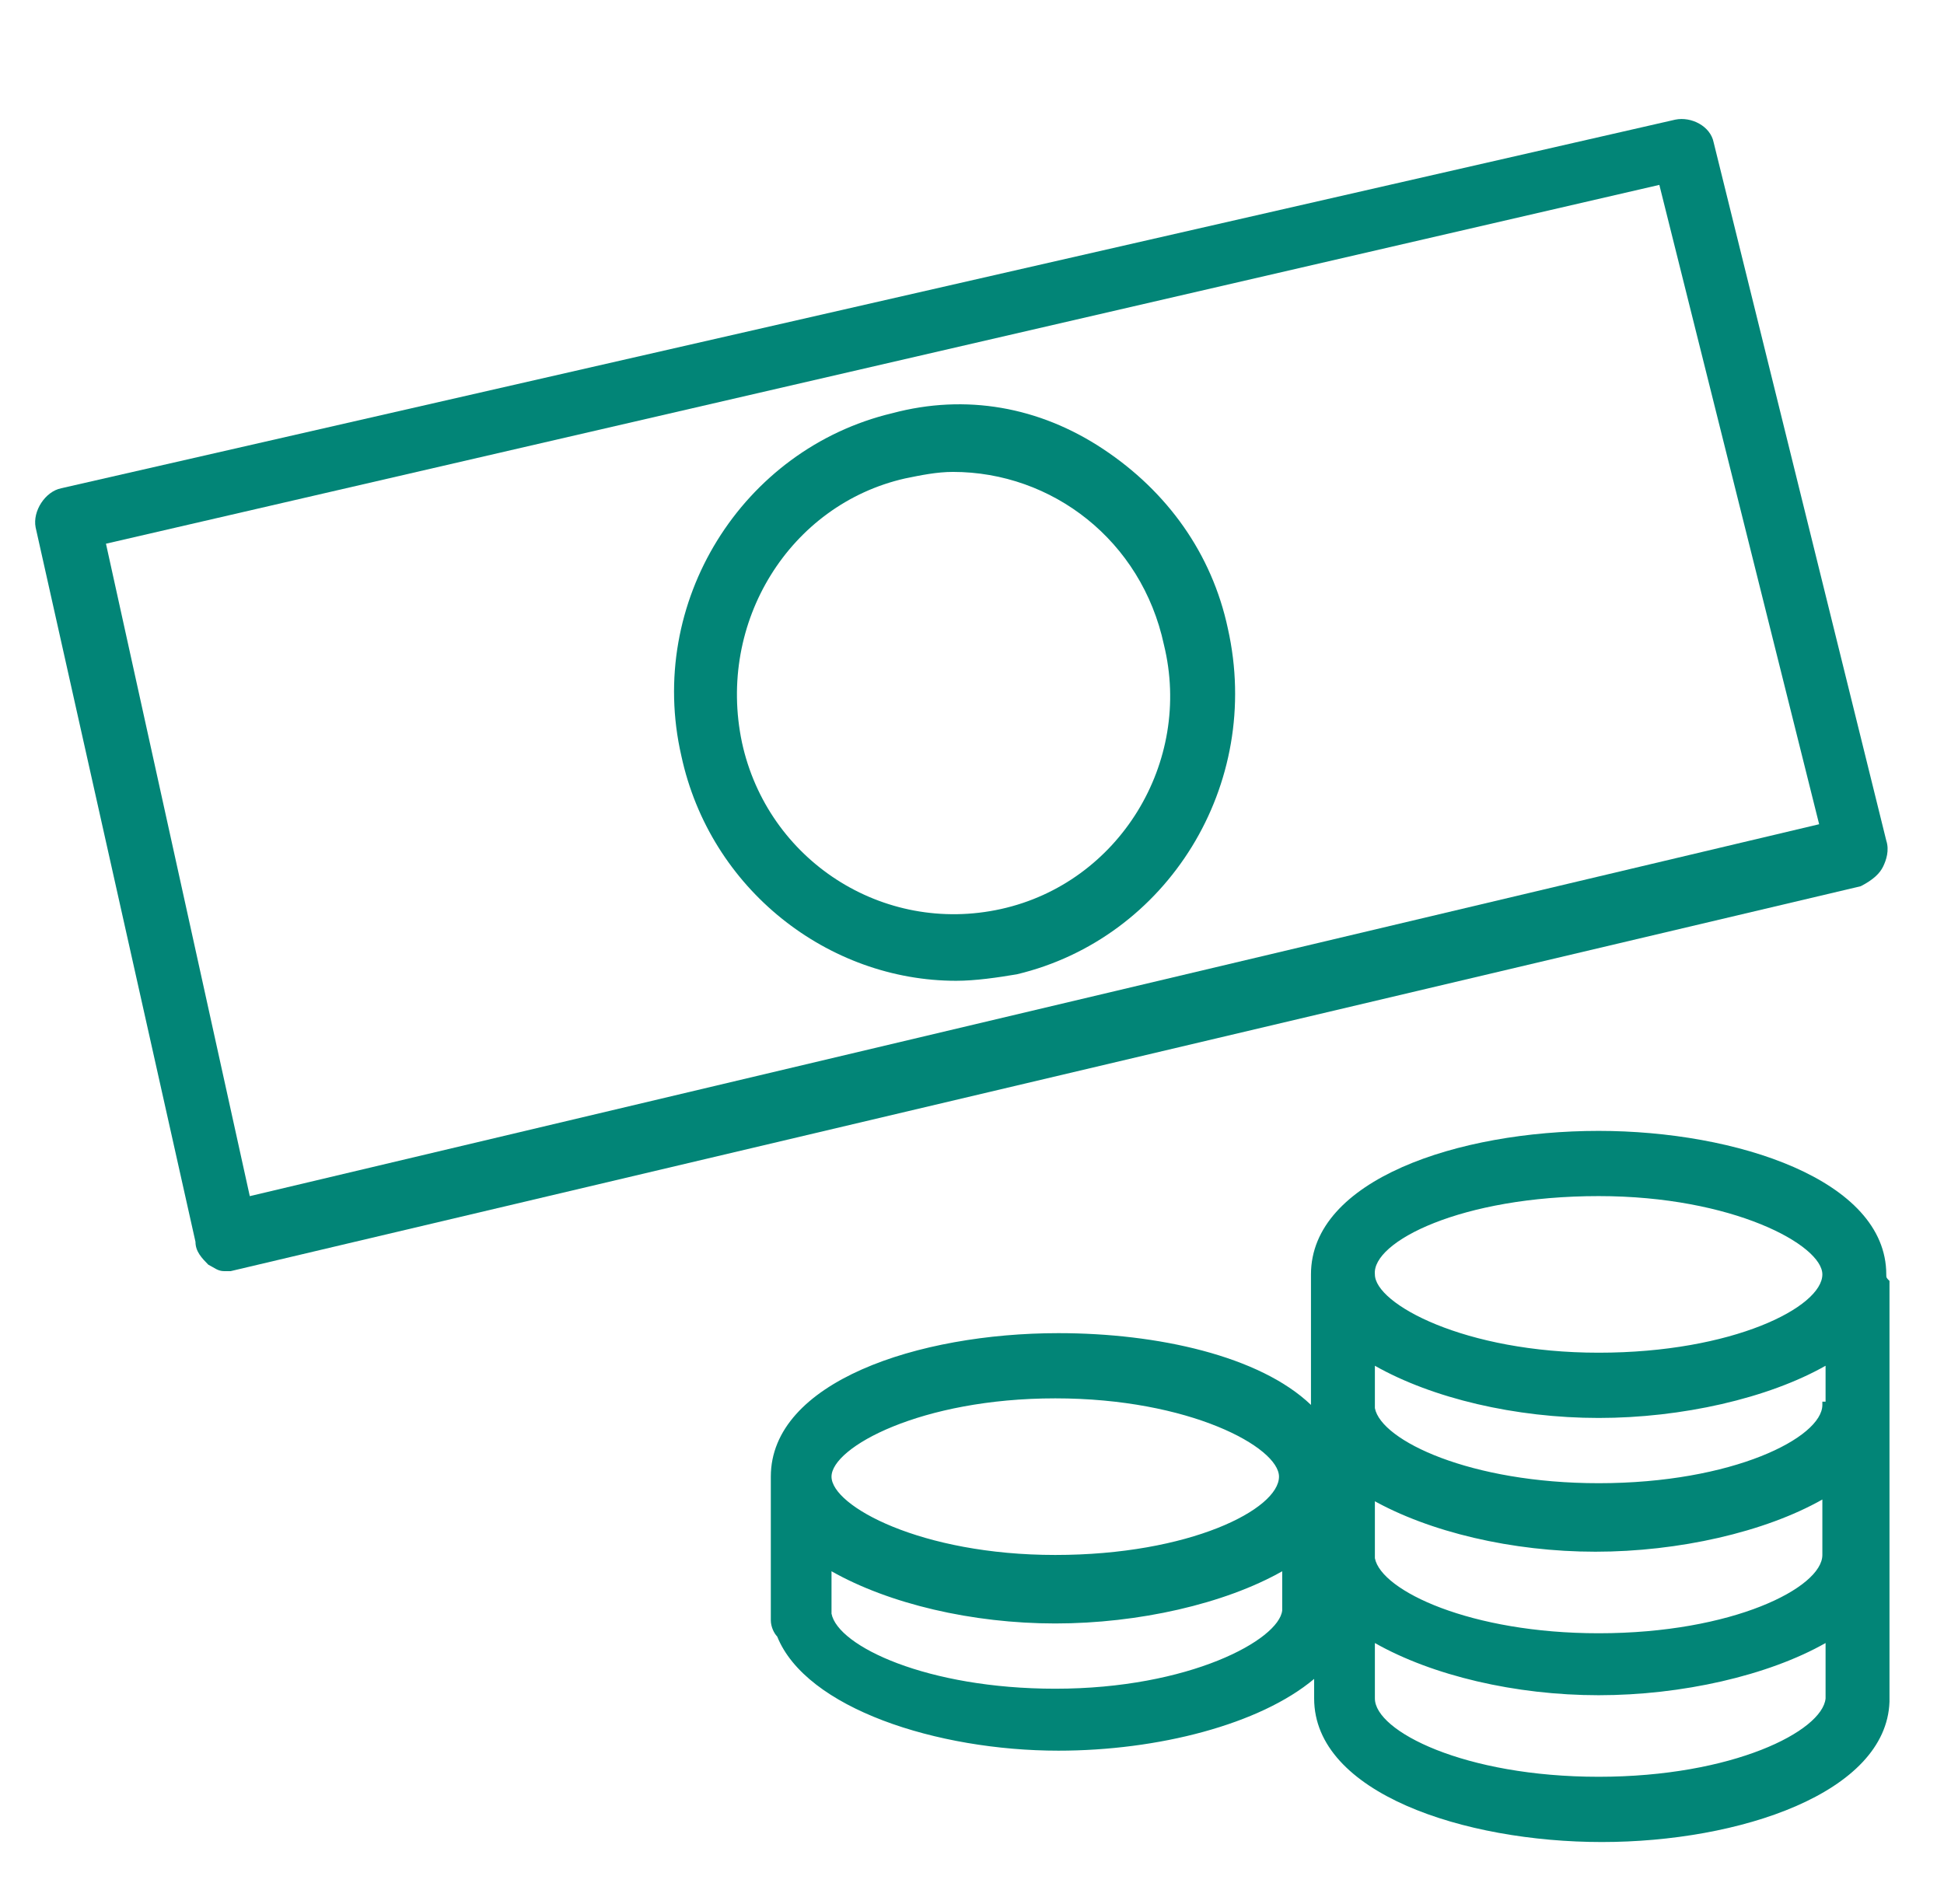 <svg width="49" height="48" viewBox="0 0 49 48" fill="none" xmlns="http://www.w3.org/2000/svg">
    <path d="M47.464 21.849C47.545 21.684 47.626 21.437 47.545 21.191L43.194 3.591C43.114 3.18 42.631 2.934 42.228 3.016L1.543 12.309C1.14 12.391 0.818 12.884 0.898 13.296L4.927 31.306C4.927 31.553 5.088 31.717 5.249 31.882C5.41 31.964 5.491 32.046 5.652 32.046C5.732 32.046 5.813 32.046 5.813 32.046L46.901 22.342C47.223 22.177 47.384 22.013 47.464 21.849ZM6.296 30.155L2.671 13.707L41.825 4.661L45.853 20.779L6.296 30.155Z"
          fill="#028577"/>
    <path d="M30.949 15.845C30.546 13.953 29.419 12.39 27.807 11.321C26.196 10.252 24.343 9.923 22.49 10.417C18.703 11.321 16.287 15.187 17.173 19.052C17.898 22.424 20.879 24.726 24.101 24.726C24.585 24.726 25.149 24.644 25.632 24.562C29.419 23.657 31.835 19.792 30.949 15.845ZM25.229 22.917C22.248 23.575 19.348 21.683 18.703 18.723C18.059 15.68 19.912 12.719 22.812 12.062C23.215 11.979 23.618 11.897 24.021 11.897C26.518 11.897 28.774 13.624 29.338 16.256C30.063 19.216 28.21 22.259 25.229 22.917Z"
          fill="#028577"/>
    <path d="M47.545 32.128C47.545 29.743 43.759 28.51 40.295 28.51C36.75 28.51 33.044 29.743 33.044 32.128C33.044 32.211 33.044 32.293 33.044 32.293V35.336V35.418C31.755 34.184 29.177 33.609 26.679 33.609C23.134 33.609 19.429 34.842 19.429 37.227C19.429 37.309 19.429 37.392 19.429 37.392V40.434V40.517C19.429 40.599 19.429 40.681 19.429 40.681V40.846C19.429 41.01 19.509 41.175 19.59 41.257C20.315 43.066 23.618 44.135 26.679 44.135C29.177 44.135 31.755 43.477 33.124 42.326V42.737V42.819C33.124 45.204 36.911 46.438 40.375 46.438C43.84 46.438 47.545 45.204 47.626 42.902C47.626 42.819 47.626 42.819 47.626 42.737V32.293C47.545 32.211 47.545 32.211 47.545 32.128ZM34.575 37.803C36.025 38.625 38.119 39.119 40.214 39.119C42.309 39.119 44.484 38.625 45.934 37.803V39.119V39.201C45.934 40.023 43.678 41.175 40.295 41.175C37.072 41.175 34.816 40.105 34.655 39.283V37.803H34.575ZM45.934 35.336V35.418C45.934 36.24 43.678 37.392 40.295 37.392C37.072 37.392 34.816 36.322 34.655 35.5V34.431C36.105 35.253 38.2 35.747 40.295 35.747C42.389 35.747 44.565 35.253 46.015 34.431V35.336H45.934ZM40.295 30.154C43.678 30.154 45.934 31.388 45.934 32.128C45.934 32.951 43.678 34.102 40.295 34.102C36.911 34.102 34.655 32.868 34.655 32.128C34.575 31.306 36.83 30.154 40.295 30.154ZM26.599 35.253C29.983 35.253 32.238 36.487 32.238 37.227C32.238 38.05 29.983 39.201 26.599 39.201C23.215 39.201 20.959 37.967 20.959 37.227C20.959 36.487 23.215 35.253 26.599 35.253ZM26.599 42.573C23.376 42.573 21.12 41.504 20.959 40.681V39.612C22.41 40.434 24.504 40.928 26.599 40.928C28.694 40.928 30.869 40.434 32.319 39.612V40.517V40.599C32.238 41.339 29.983 42.573 26.599 42.573ZM40.295 44.793C36.911 44.793 34.655 43.642 34.655 42.819V42.737V41.421C36.105 42.244 38.2 42.737 40.295 42.737C42.389 42.737 44.565 42.244 46.015 41.421V42.737V42.819C45.934 43.642 43.678 44.793 40.295 44.793Z"
          fill="#028577"/>
</svg>
